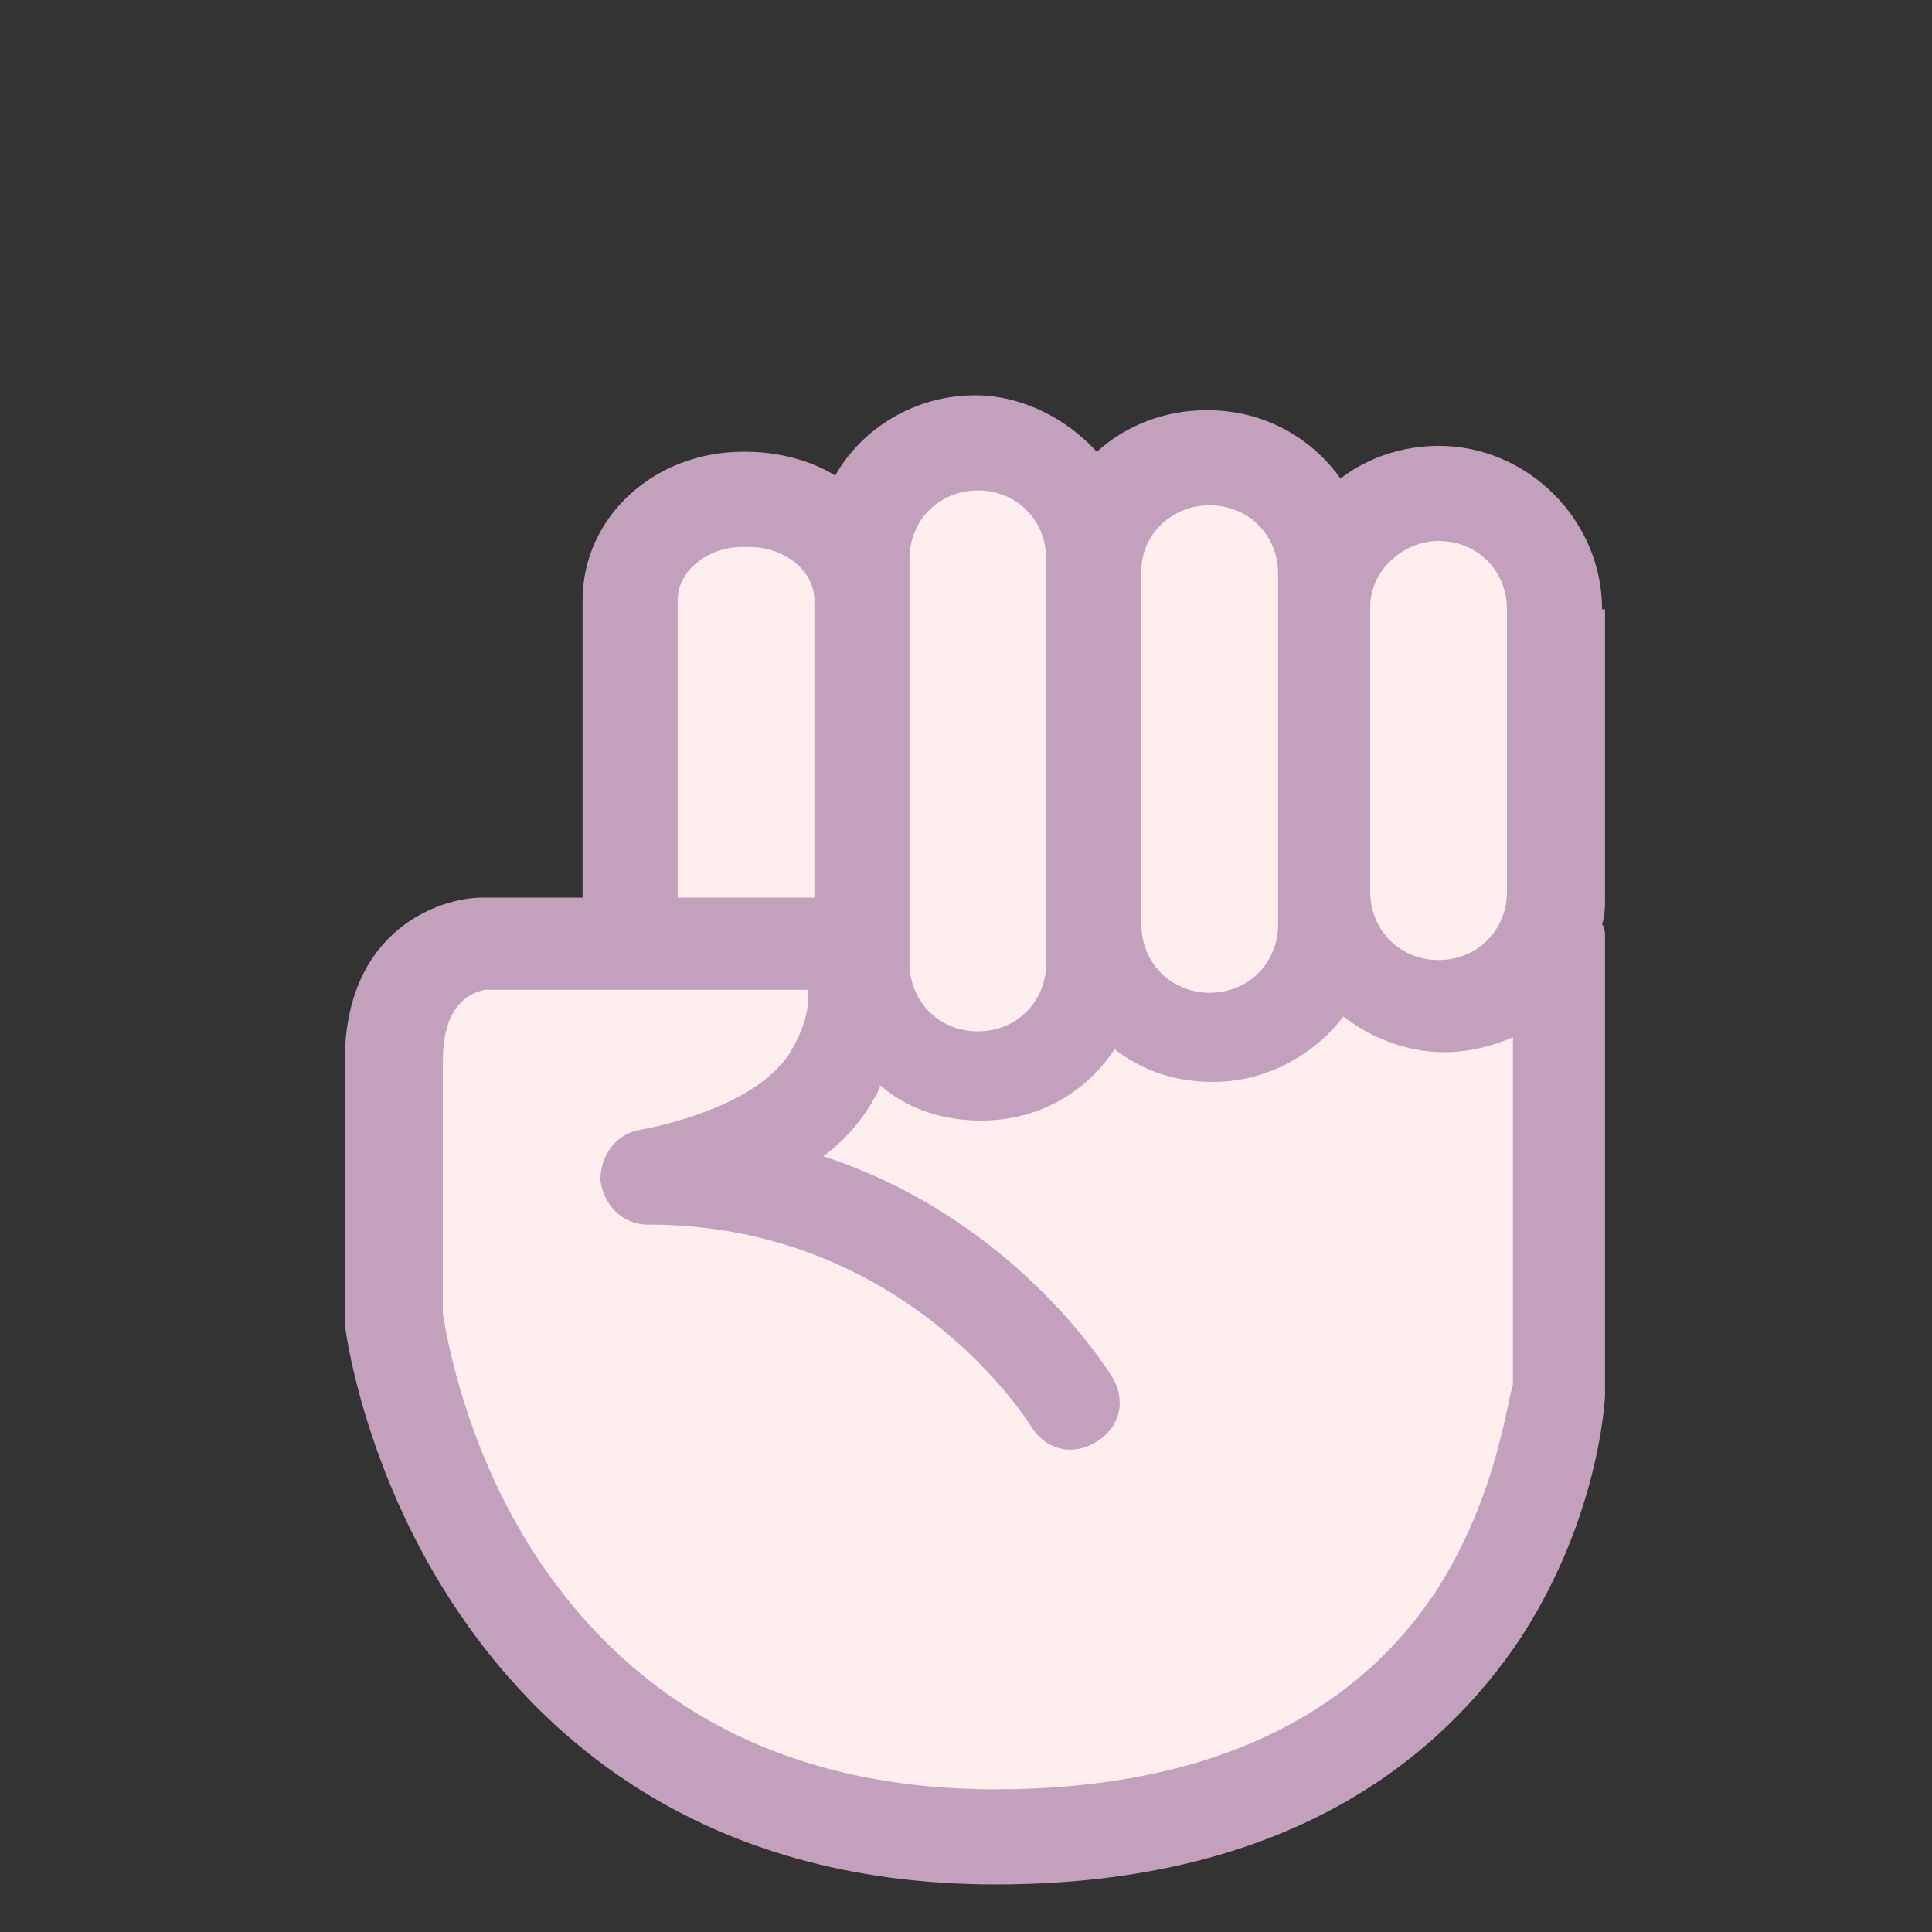 <?xml version="1.0" encoding="utf-8"?>
<!-- Generator: Adobe Illustrator 25.2.3, SVG Export Plug-In . SVG Version: 6.00 Build 0)  -->
<svg version="1.1" id="圖層_1" xmlns="http://www.w3.org/2000/svg" xmlns:xlink="http://www.w3.org/1999/xlink" x="0px" y="0px"
	 viewBox="0 0 65 65" style="enable-background:new 0 0 65 65;" xml:space="preserve">
<rect x="0" y="0" width="65" height="65" fill="#333333" stroke="none"/>
<style type="text/css">
	.st0{fill:#C3A0BC;}
	.st1{fill:#FFEEEE;}
	.st2{fill:#FF6EEE;}
</style>
<g>
	<path class="st0" d="M53.9,20.5c0-3-2.5-5.5-5.5-5.5c-1.2,0-2.4,0.4-3.3,1.1c-1-1.4-2.6-2.3-4.5-2.3c-1.4,0-2.7,0.5-3.7,1.4
		c-1-1.1-2.5-1.9-4.1-1.9c-2,0-3.8,1.1-4.7,2.7c-0.8-0.5-1.9-0.8-3-0.8H25c-3,0-5.4,2.2-5.4,5v10h-3.4c-1.3,0-4.6,1-4.6,5.5v8.6
		c0,0.1,0,0.1,0,0.2c0,0.2,0.6,4.8,3.6,9.4c2.8,4.3,8.2,9.5,18.3,9.5c10.1,0,15.1-4.5,17.6-8.2c2.7-4.1,2.9-8.1,2.9-8.3
		c0,0,0-0.1,0-0.1V31.6c0-0.2,0-0.4-0.1-0.5c0.1-0.3,0.1-0.6,0.1-1V20.5z"/>
	<path class="st1" d="M48.4,18.2c1.3,0,2.3,1,2.3,2.3V30c0,1.3-1,2.3-2.3,2.3c-1.3,0-2.3-1-2.3-2.3v-9.6
		C46.1,19.2,47.2,18.2,48.4,18.2z"/>
	<path class="st1" d="M40.7,17c1.3,0,2.3,1,2.3,2.3v1.2V30v1.1c0,1.3-1,2.3-2.3,2.3h0c-1.3,0-2.3-1-2.3-2.3V19.2
		C38.4,18,39.4,17,40.7,17z"/>
	<path class="st1" d="M30.6,18.8c0-1.3,1-2.3,2.3-2.3c1.3,0,2.3,1,2.3,2.3v0.4v11.9v1.3c0,1.3-1,2.3-2.3,2.3h0c-1.3,0-2.3-1-2.3-2.3
		v-2.5v-9.7V18.8z"/>
	<path class="st1" d="M22.8,20.2c0-1,1-1.8,2.2-1.8h0.2c1.2,0,2.2,0.8,2.2,1.8v9.7v0.3h-4.6V20.2z"/>
	<path class="st2" d="M16.2,33.4C16.2,33.4,16.2,33.4,16.2,33.4L16.2,33.4z"/>
	<path class="st1" d="M48.4,53.4c-2.9,4.5-8,6.8-14.9,6.8c-6.9,0-12.1-2.7-15.5-7.9c-2.4-3.7-3-7.5-3.1-8.1v-8.5c0-2,1-2.3,1.4-2.4
		h10.9c0,0.4,0,1-0.5,1.9c-0.9,1.8-4,2.6-5.1,2.8c-0.8,0.1-1.4,0.8-1.4,1.7c0.1,0.8,0.7,1.5,1.6,1.5c8.6,0,12.7,6.5,12.9,6.8
		c0.5,0.8,1.4,1,2.2,0.5c0.8-0.5,1-1.4,0.5-2.2c-0.2-0.3-3.3-5.3-9.7-7.4c0.8-0.6,1.4-1.3,1.9-2.3c0,0,0-0.1,0-0.1
		c0.9,0.8,2.1,1.2,3.4,1.2c1.9,0,3.5-0.9,4.5-2.4c0.9,0.7,2,1.1,3.3,1.1c1.8,0,3.4-0.9,4.4-2.2c0.9,0.7,2.1,1.2,3.4,1.2
		c0.8,0,1.6-0.2,2.3-0.5v11.7C50.7,47.1,50.4,50.2,48.4,53.4z"/>
</g>
</svg>
